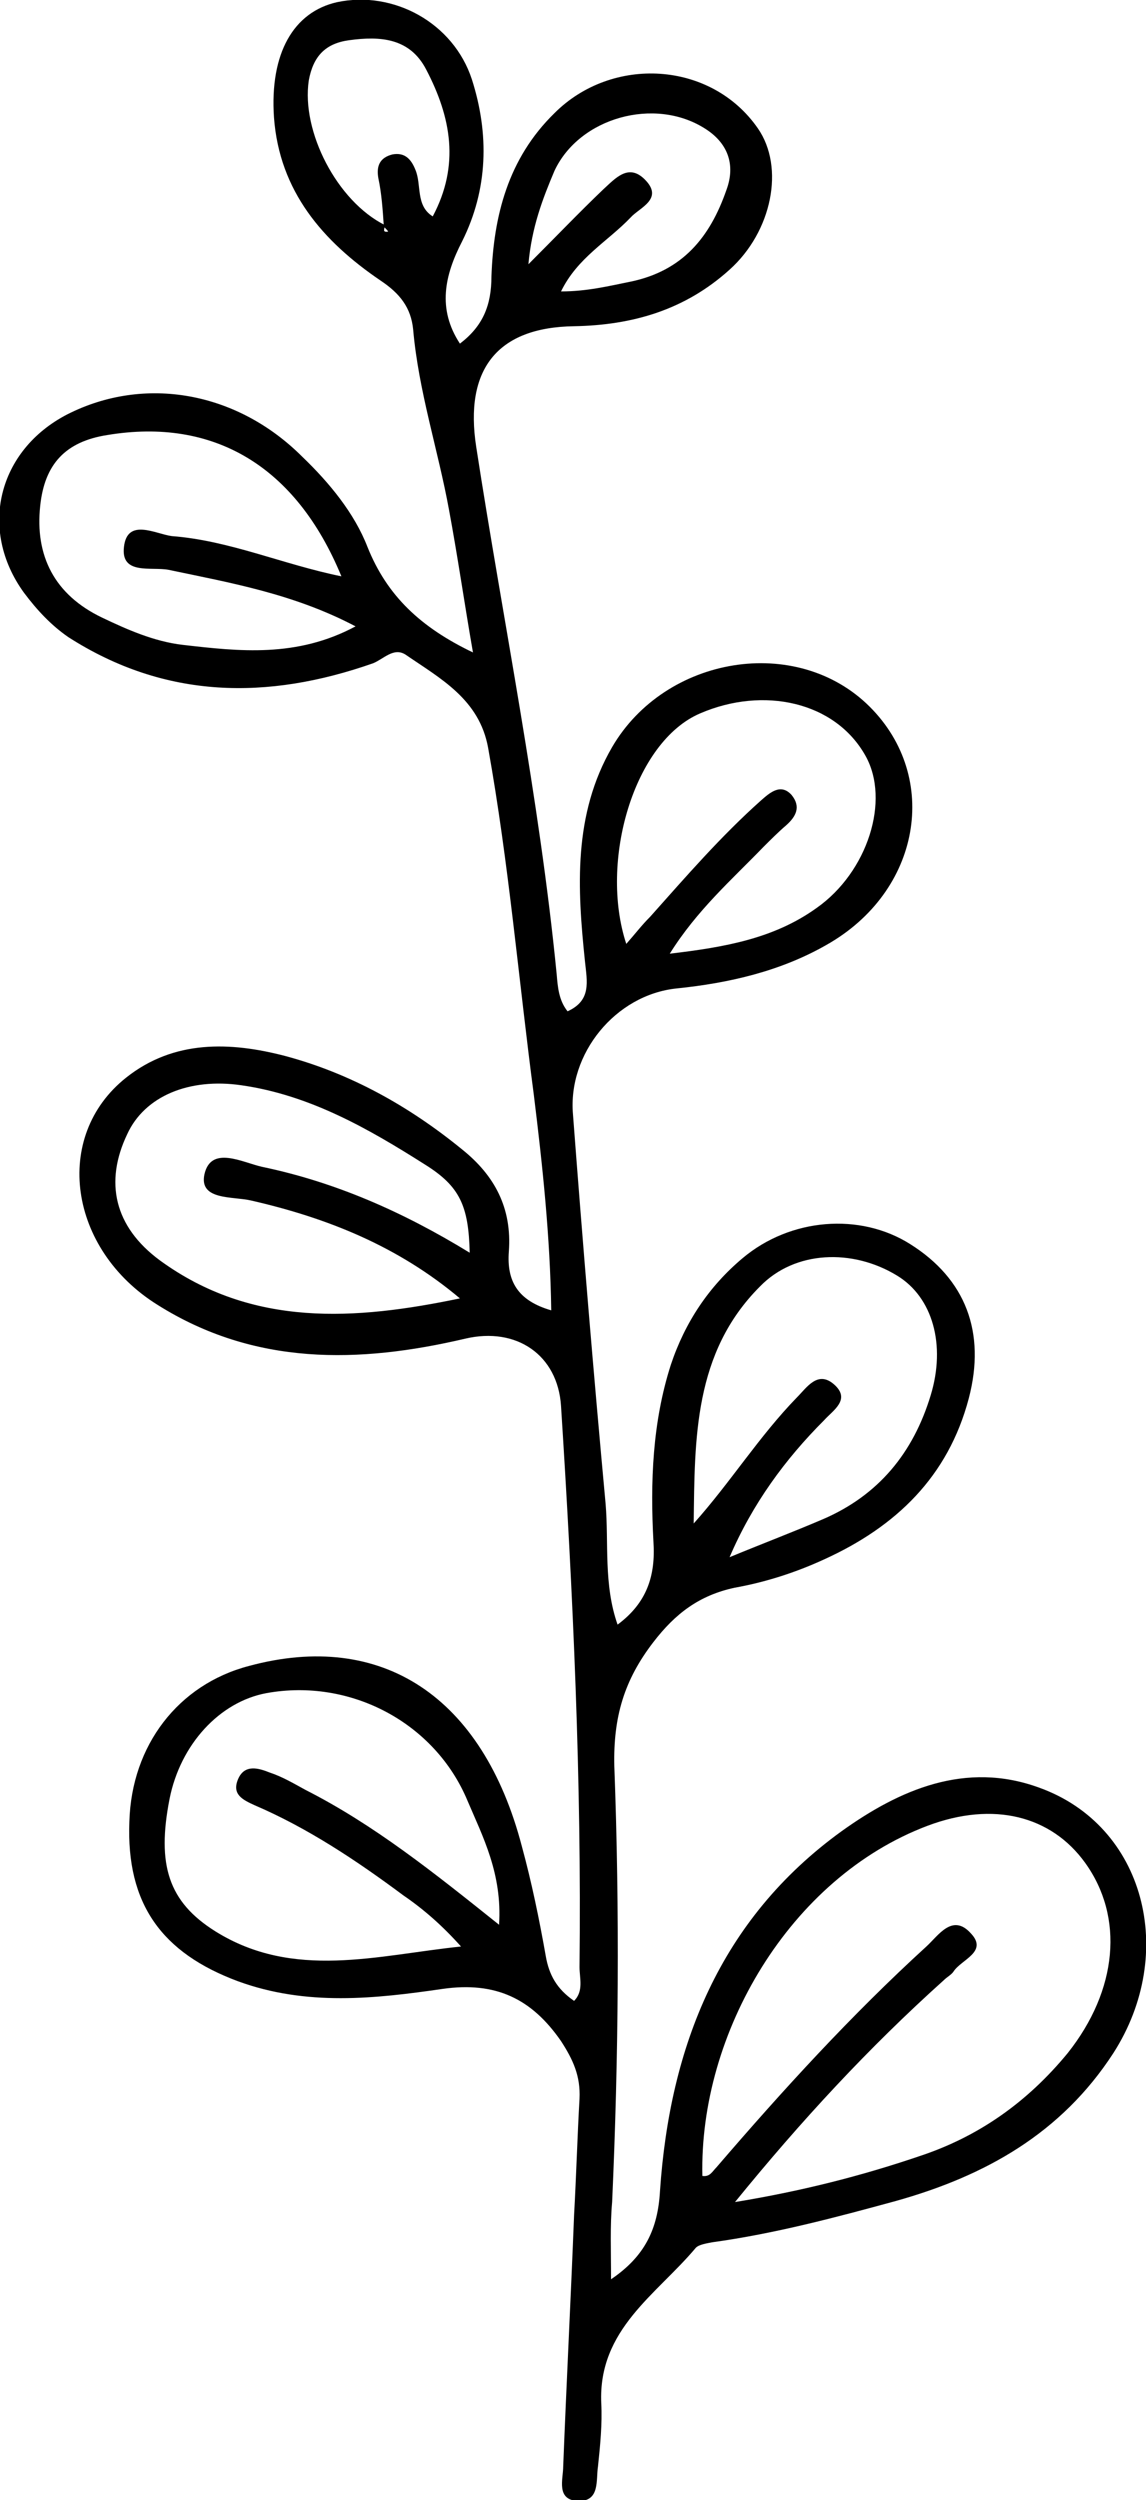 <?xml version="1.0" encoding="utf-8"?>
<!-- Generator: Adobe Illustrator 25.3.0, SVG Export Plug-In . SVG Version: 6.00 Build 0)  -->
<svg version="1.1" id="Layer_1" xmlns="http://www.w3.org/2000/svg" xmlns:xlink="http://www.w3.org/1999/xlink" x="0px" y="0px"
	 viewBox="0 0 105.4 229.9" style="enable-background:new 0 0 105.4 229.9;" xml:space="preserve">
<path d="M56.2,209.6c3.1-2.1,4.3-4.6,4.5-8.1c0.9-13.3,5.5-25,16.7-33.1c5.3-3.8,11.4-6.5,18.2-4c9.7,3.5,12.7,15.2,6.8,24.4
	c-4.8,7.4-11.8,11.3-20,13.6c-5.5,1.5-11.1,3-16.9,3.8c-0.5,0.1-1.2,0.2-1.5,0.5c-3.6,4.3-9,7.5-8.7,14.3c0.1,1.9-0.1,3.9-0.3,5.8
	c-0.2,1.3,0.2,3.2-1.8,3.2c-2.1-0.1-1.4-2-1.4-3.2c0.3-7.7,0.7-15.4,1-23.1c0.2-3.6,0.3-7.2,0.5-10.7c0.1-2.1-0.6-3.6-1.7-5.3
	c-2.7-3.9-6-5.5-10.9-4.8c-6.2,0.9-12.5,1.6-18.8-0.7c-7-2.6-10.3-7.1-10-14.7c0.2-7,4.5-12.6,11-14.3c12.2-3.3,21.5,2.8,25.1,16.6
	c0.9,3.3,1.6,6.7,2.2,10.1c0.3,1.7,1,3,2.6,4.1c0.9-0.9,0.5-2.1,0.5-3.1c0.2-17.2-0.6-34.4-1.7-51.6c-0.3-4.7-4.1-7.3-8.8-6.2
	c-9.8,2.3-19.4,2.5-28.3-3.1c-8.2-5.1-9.7-15.5-2.9-20.9c4.4-3.5,9.6-3.3,14.6-2c6,1.6,11.4,4.6,16.3,8.6c3,2.4,4.6,5.4,4.3,9.4
	c-0.2,2.7,0.8,4.5,3.9,5.4c-0.1-6.8-0.8-13.3-1.6-19.8c-1.4-10.6-2.3-21.3-4.2-31.9c-0.8-4.5-4.4-6.4-7.6-8.6c-1.1-0.7-2,0.4-3,0.8
	c-9.7,3.4-19.1,3.3-28-2.4c-1.6-1.1-2.9-2.5-4.1-4.1c-4.2-5.8-2.4-13.1,4-16.4c7.1-3.6,15.6-2.1,21.6,3.9c2.5,2.4,4.8,5.2,6,8.3
	c1.8,4.5,4.9,7.4,9.7,9.7c-0.8-4.6-1.4-8.8-2.2-13.1c-1-5.5-2.8-10.9-3.3-16.6c-0.2-2-1.2-3.3-3-4.5c-5.3-3.6-9.3-8.2-9.8-15
	C24.8,4.9,27,1.1,31,0.2c5.2-1.1,10.7,1.9,12.4,7.1c1.6,5,1.5,10.1-0.9,14.9c-1.6,3.1-2.3,6.2-0.2,9.4c2.1-1.6,2.9-3.5,2.9-6.2
	c0.2-5.5,1.5-10.8,5.8-15c5.3-5.3,14.4-4.8,18.7,1.4c2.5,3.6,1.3,9.5-2.6,13c-4.1,3.7-8.9,5.1-14.3,5.2c-7.1,0.1-10.1,4-9,11.1
	c2.5,16.2,5.8,32.2,7.4,48.5c0.1,1.2,0.2,2.4,1,3.4c2.2-1,1.8-2.7,1.6-4.6c-0.7-6.7-1.1-13.5,2.5-19.7c4.9-8.4,17-10.4,23.7-3.7
	c6.5,6.5,4.7,17-4,21.9c-4.2,2.4-8.9,3.5-13.8,4c-5.6,0.6-10,6-9.5,11.6c0.9,11.9,1.9,23.9,3,35.8c0.3,3.6-0.2,7.4,1.1,11.1
	c2.7-2,3.5-4.5,3.3-7.6c-0.3-5.5-0.1-11,1.6-16.3c1.3-3.9,3.5-7.2,6.6-9.8c4.4-3.7,10.8-4.2,15.4-1.3c5.1,3.2,7,8.1,5.4,14.2
	c-1.9,7.2-6.7,11.8-13.3,14.8c-2.6,1.2-5.4,2.1-8.2,2.6c-3.3,0.7-5.5,2.4-7.5,5c-2.7,3.5-3.7,6.9-3.6,11.4
	c0.5,13.3,0.4,26.7-0.2,40.1C56.1,204.7,56.2,207,56.2,209.6z M35.4,20.7c0,0.3-0.3,0.7,0.3,0.6c-0.1-0.2-0.3-0.3-0.4-0.5
	c-0.1-1.5-0.2-3-0.5-4.4c-0.2-1.1,0.1-1.9,1.3-2.2c1.1-0.2,1.7,0.4,2.1,1.4c0.6,1.4,0,3.3,1.6,4.3c2.5-4.7,1.7-9.1-0.6-13.5
	c-1.5-2.9-4.2-3.1-7.1-2.7c-2.2,0.3-3.3,1.5-3.7,3.7C27.7,12.1,31,18.5,35.4,20.7z M67.6,202.5c6.1-1,11.6-2.4,16.9-4.2
	c5.5-1.8,10-5,13.7-9.5c4.6-5.8,5.2-12.5,1.6-17.5c-3.1-4.3-8.4-5.7-14.5-3.4c-12.7,4.8-21,19.1-20.7,32.2c0.7,0.1,0.9-0.4,1.3-0.8
	c6.1-7.1,12.4-14,19.3-20.3c1.1-1,2.4-3.1,4.1-1.2c1.6,1.7-0.9,2.4-1.6,3.5c-0.2,0.3-0.6,0.5-0.9,0.8
	C79.9,188.3,73.7,195,67.6,202.5z M45.9,177c0.3-4.7-1.5-8.1-2.9-11.4c-3-7.2-10.8-11.3-18.5-9.9c-4.3,0.8-7.9,4.7-8.9,9.7
	c-1.2,6.1-0.1,9.5,4.2,12.2c7.2,4.5,14.9,2.2,22.6,1.4c-1.7-1.9-3.4-3.4-5.3-4.7c-4.3-3.2-8.8-6.2-13.7-8.3c-1.1-0.5-2.1-1-1.5-2.4
	c0.6-1.4,1.9-1,2.9-0.6c1.2,0.4,2.2,1,3.3,1.6C34.4,167.8,39.9,172.2,45.9,177z M43.2,115.2c-0.1-4.3-0.9-6.1-4.1-8.1
	c-5.2-3.3-10.6-6.4-16.9-7.3c-4.8-0.7-8.9,1-10.5,4.5c-2.1,4.4-1.2,8.5,3,11.6c8.5,6.2,18,5.5,27.6,3.5c-5.7-4.8-12.2-7.4-19.2-9
	c-1.7-0.4-4.8,0-4.3-2.4c0.6-2.7,3.5-1.1,5.3-0.7C30.8,108.7,37,111.4,43.2,115.2z M67.1,143.2c2.9-1.2,5.8-2.3,8.6-3.5
	c5.1-2.2,8.3-6.1,9.9-11.4c1.4-4.6,0.2-9-3.1-11c-4.1-2.5-9.4-2.3-12.6,1c-6.1,6.1-6,14-6.1,21.8c3.4-3.8,6-8,9.5-11.6
	c0.9-0.9,1.9-2.5,3.4-1.2c1.6,1.4-0.1,2.4-0.9,3.3C72.2,134.2,69.2,138.3,67.1,143.2z M32.7,57.6c-5.7-3-11.5-4-17.2-5.2
	c-1.6-0.3-4.4,0.5-4.1-2.1c0.3-2.7,2.9-1.2,4.4-1c5.3,0.4,10.2,2.6,15.6,3.7c-4.2-10.2-11.8-14.6-21.5-13c-3.9,0.6-5.8,2.7-6.2,6.5
	C3.2,51.1,5,54.7,9.4,56.8c2.3,1.1,4.8,2.2,7.4,2.5C22,59.9,27.3,60.5,32.7,57.6z M61.6,87.7c5.1-0.6,9.6-1.4,13.5-4.2
	c4.7-3.3,6.8-9.9,4.5-14c-2.8-5-9.4-6.4-15.2-3.9c-6.1,2.6-9.3,13.6-6.8,21.2c0.8-0.9,1.4-1.7,2.2-2.5c3.3-3.7,6.5-7.4,10.2-10.7
	c0.8-0.7,1.8-1.6,2.8-0.5c0.9,1.1,0.4,2-0.5,2.8c-0.7,0.6-1.4,1.3-2.1,2C67.3,80.9,64.1,83.7,61.6,87.7z M48.6,24.3
	c2.6-2.6,4.7-4.8,6.9-6.9c1.1-1,2.3-2.4,3.8-0.9c1.8,1.8-0.5,2.6-1.3,3.5c-2.1,2.2-4.9,3.7-6.4,6.8c2.4,0,4.4-0.5,6.4-0.9
	c4.8-1,7.3-4.1,8.8-8.4c0.9-2.4,0.1-4.4-2-5.7c-4.6-2.9-11.5-1-13.8,3.9C49.9,18.3,48.9,20.9,48.6,24.3z"/>
</svg>
